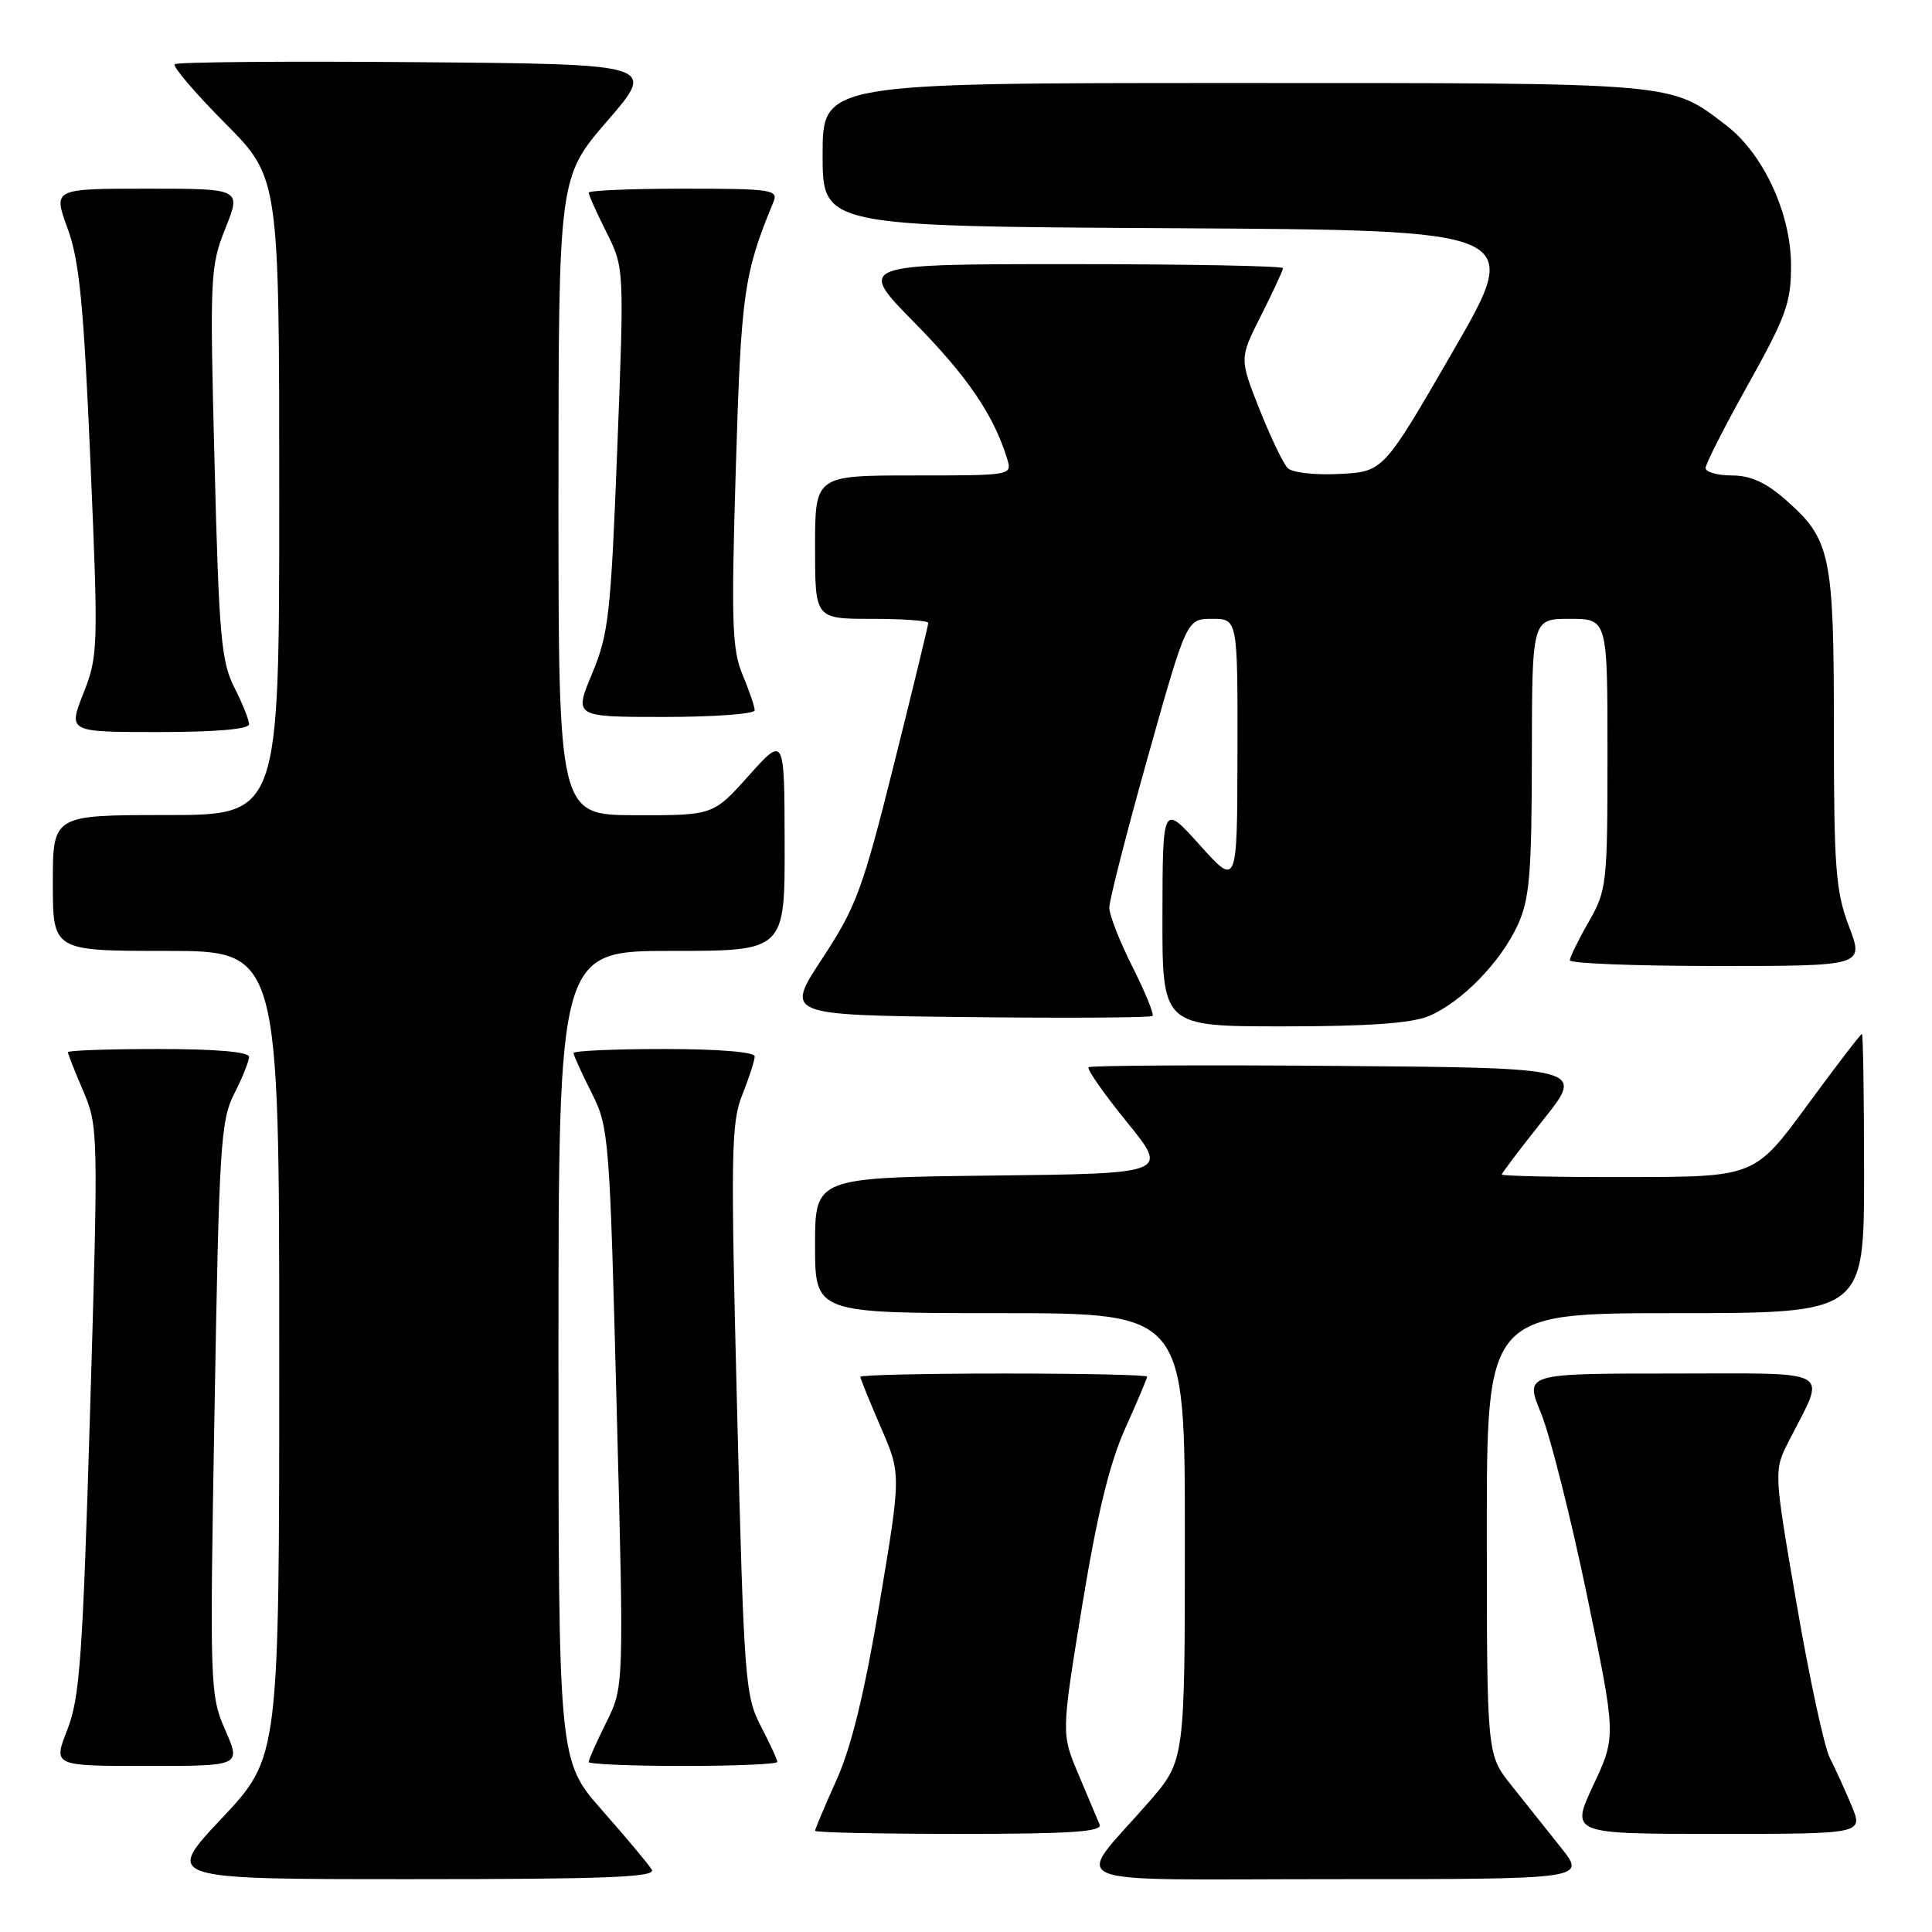 <?xml version="1.0" encoding="UTF-8" standalone="no"?>
<!DOCTYPE svg PUBLIC "-//W3C//DTD SVG 1.1//EN" "http://www.w3.org/Graphics/SVG/1.1/DTD/svg11.dtd" >
<svg xmlns="http://www.w3.org/2000/svg" xmlns:xlink="http://www.w3.org/1999/xlink" version="1.1" viewBox="0 0 256 256">
 <g >
 <path fill="currentColor"
d=" M 86.37 247.75 C 85.97 247.06 83.01 243.54 79.82 239.91 C 74.00 233.33 74.00 233.33 74.00 179.66 C 74.00 126.00 74.00 126.00 89.00 126.00 C 104.00 126.00 104.00 126.00 103.97 111.75 C 103.94 97.50 103.94 97.50 99.22 102.77 C 94.50 108.04 94.50 108.04 84.25 108.02 C 74.00 108.00 74.00 108.00 74.00 65.75 C 74.01 23.50 74.01 23.50 80.49 16.00 C 86.98 8.50 86.98 8.50 55.34 8.24 C 37.93 8.09 23.45 8.22 23.15 8.51 C 22.85 8.81 25.85 12.32 29.80 16.30 C 37.00 23.55 37.00 23.55 37.00 65.77 C 37.00 108.00 37.00 108.00 22.00 108.00 C 7.00 108.00 7.00 108.00 7.00 117.00 C 7.00 126.00 7.00 126.00 22.00 126.00 C 37.00 126.00 37.00 126.00 37.00 179.42 C 37.00 232.83 37.00 232.83 29.40 240.92 C 21.79 249.00 21.79 249.00 54.46 249.00 C 80.32 249.00 86.96 248.74 86.37 247.75 Z  M 206.83 244.81 C 205.00 242.50 202.04 238.79 200.26 236.56 C 197.02 232.50 197.02 232.50 197.01 203.25 C 197.00 174.00 197.00 174.00 222.00 174.00 C 247.00 174.00 247.00 174.00 247.00 155.50 C 247.00 145.32 246.87 137.00 246.71 137.00 C 246.55 137.00 243.28 141.26 239.46 146.47 C 232.50 155.94 232.50 155.94 215.75 155.97 C 206.54 155.99 199.00 155.83 199.00 155.63 C 199.00 155.43 201.47 152.17 204.49 148.38 C 209.97 141.50 209.97 141.50 177.33 141.24 C 159.38 141.09 144.49 141.18 144.24 141.42 C 144.00 141.67 146.28 144.94 149.33 148.69 C 154.86 155.50 154.86 155.50 131.43 155.77 C 108.00 156.04 108.00 156.04 108.00 165.02 C 108.00 174.00 108.00 174.00 132.50 174.00 C 157.00 174.00 157.00 174.00 157.00 203.64 C 157.00 233.28 157.00 233.28 152.25 238.75 C 142.25 250.24 139.25 249.00 177.00 249.00 C 210.17 249.00 210.17 249.00 206.83 244.81 Z  M 145.70 241.75 C 145.41 241.06 144.15 238.08 142.90 235.11 C 140.62 229.72 140.62 229.72 143.39 212.77 C 145.38 200.65 147.00 193.96 149.08 189.31 C 150.69 185.74 152.00 182.63 152.00 182.41 C 152.00 182.18 143.45 182.00 133.00 182.00 C 122.55 182.00 114.00 182.20 114.00 182.43 C 114.00 182.67 115.22 185.67 116.70 189.10 C 119.41 195.33 119.41 195.33 116.55 212.42 C 114.56 224.31 112.83 231.43 110.85 235.84 C 109.28 239.33 108.00 242.37 108.00 242.59 C 108.00 242.82 116.60 243.00 127.11 243.00 C 142.00 243.00 146.10 242.72 145.70 241.75 Z  M 245.34 239.25 C 244.48 237.19 243.18 234.34 242.46 232.93 C 241.73 231.52 239.76 222.38 238.08 212.63 C 235.02 194.89 235.02 194.89 237.05 190.91 C 242.01 181.18 243.43 182.00 221.49 182.00 C 202.03 182.00 202.03 182.00 204.19 187.25 C 205.38 190.14 208.11 200.95 210.26 211.28 C 214.16 230.06 214.16 230.06 211.13 236.53 C 208.11 243.00 208.11 243.00 227.50 243.00 C 246.90 243.00 246.90 243.00 245.34 239.25 Z  M 29.85 229.25 C 27.82 224.62 27.78 223.55 28.43 186.63 C 29.03 151.76 29.24 148.45 31.04 144.92 C 32.12 142.81 33.00 140.61 33.00 140.04 C 33.00 139.38 28.64 139.00 21.00 139.00 C 14.40 139.00 9.00 139.19 9.00 139.42 C 9.00 139.65 9.91 141.97 11.03 144.57 C 13.02 149.22 13.04 150.05 11.94 186.86 C 10.96 219.61 10.57 225.02 8.92 229.20 C 7.03 234.00 7.03 234.00 19.48 234.00 C 31.93 234.00 31.93 234.00 29.85 229.25 Z  M 103.00 233.46 C 103.00 233.16 102.01 231.03 100.81 228.71 C 98.73 224.71 98.57 222.66 97.67 186.83 C 96.81 152.82 96.87 148.77 98.36 145.06 C 99.26 142.81 100.00 140.52 100.00 139.98 C 100.00 139.39 95.17 139.00 88.00 139.00 C 81.40 139.00 76.00 139.24 76.00 139.53 C 76.00 139.83 77.07 142.19 78.38 144.78 C 80.69 149.37 80.78 150.50 81.71 186.50 C 82.68 223.50 82.68 223.50 80.34 228.22 C 79.05 230.81 78.00 233.17 78.00 233.47 C 78.00 233.76 83.62 234.00 90.50 234.00 C 97.38 234.00 103.00 233.76 103.00 233.46 Z  M 189.31 134.64 C 193.65 132.83 198.88 127.46 201.13 122.52 C 202.68 119.10 202.96 115.76 202.98 100.25 C 203.00 82.00 203.00 82.00 208.00 82.00 C 213.00 82.00 213.00 82.00 213.00 99.90 C 213.00 117.13 212.91 117.96 210.51 122.15 C 209.14 124.54 208.02 126.84 208.01 127.25 C 208.01 127.66 216.77 128.00 227.50 128.00 C 246.99 128.00 246.99 128.00 245.00 122.75 C 243.24 118.12 243.00 115.06 243.00 96.72 C 243.00 73.45 242.59 71.48 236.61 66.23 C 233.98 63.92 231.95 63.00 229.47 63.00 C 227.56 63.00 226.00 62.55 226.00 62.01 C 226.00 61.47 228.55 56.46 231.67 50.88 C 236.69 41.89 237.33 40.09 237.32 35.12 C 237.31 28.26 233.63 20.34 228.71 16.59 C 221.21 10.87 222.69 11.00 163.53 11.00 C 109.00 11.00 109.00 11.00 109.00 20.49 C 109.00 29.98 109.00 29.98 155.40 30.24 C 201.80 30.50 201.80 30.50 192.55 46.50 C 183.31 62.50 183.31 62.50 177.51 62.80 C 174.28 62.97 171.23 62.63 170.63 62.03 C 170.04 61.44 168.36 57.93 166.89 54.23 C 164.22 47.50 164.22 47.50 167.11 41.78 C 168.70 38.63 170.00 35.82 170.00 35.53 C 170.00 35.24 157.30 35.00 141.77 35.00 C 113.55 35.00 113.55 35.00 121.17 42.75 C 128.19 49.88 131.64 54.95 133.44 60.75 C 134.13 63.00 134.13 63.00 121.07 63.00 C 108.00 63.00 108.00 63.00 108.00 72.50 C 108.00 82.00 108.00 82.00 115.50 82.00 C 119.62 82.00 123.00 82.24 123.00 82.54 C 123.00 82.84 120.95 91.28 118.45 101.29 C 114.30 117.88 113.45 120.17 108.96 127.00 C 104.03 134.50 104.03 134.50 128.17 134.77 C 141.44 134.92 152.48 134.85 152.71 134.62 C 152.94 134.39 151.75 131.47 150.07 128.13 C 148.38 124.79 146.99 121.26 146.99 120.28 C 146.98 119.30 149.29 110.29 152.11 100.25 C 157.24 82.00 157.24 82.00 160.62 82.00 C 164.00 82.00 164.00 82.00 163.97 99.75 C 163.94 117.50 163.94 117.50 159.00 112.00 C 154.06 106.50 154.06 106.50 154.03 121.25 C 154.00 136.00 154.00 136.00 170.03 136.00 C 181.27 136.00 187.04 135.59 189.31 134.64 Z  M 33.00 95.96 C 33.00 95.39 32.12 93.20 31.05 91.09 C 29.32 87.70 29.01 84.27 28.43 61.38 C 27.79 36.57 27.85 35.28 29.87 30.25 C 31.97 25.00 31.97 25.00 19.50 25.00 C 7.03 25.00 7.03 25.00 8.95 30.25 C 10.52 34.53 11.08 40.24 11.98 61.12 C 13.04 85.86 13.01 86.91 11.05 91.87 C 9.03 97.00 9.03 97.00 21.01 97.00 C 28.64 97.00 33.00 96.62 33.00 95.96 Z  M 100.00 94.12 C 100.00 93.64 99.28 91.52 98.39 89.40 C 97.00 86.07 96.88 82.46 97.50 62.03 C 98.20 38.78 98.55 36.30 102.49 26.75 C 103.16 25.14 102.22 25.00 90.61 25.00 C 83.67 25.00 78.00 25.24 78.00 25.53 C 78.00 25.83 79.06 28.19 80.36 30.78 C 82.72 35.50 82.72 35.50 81.79 59.50 C 80.94 81.38 80.65 84.01 78.46 89.25 C 76.06 95.00 76.06 95.00 88.03 95.00 C 94.61 95.00 100.00 94.60 100.00 94.12 Z "/>
</g>
</svg>